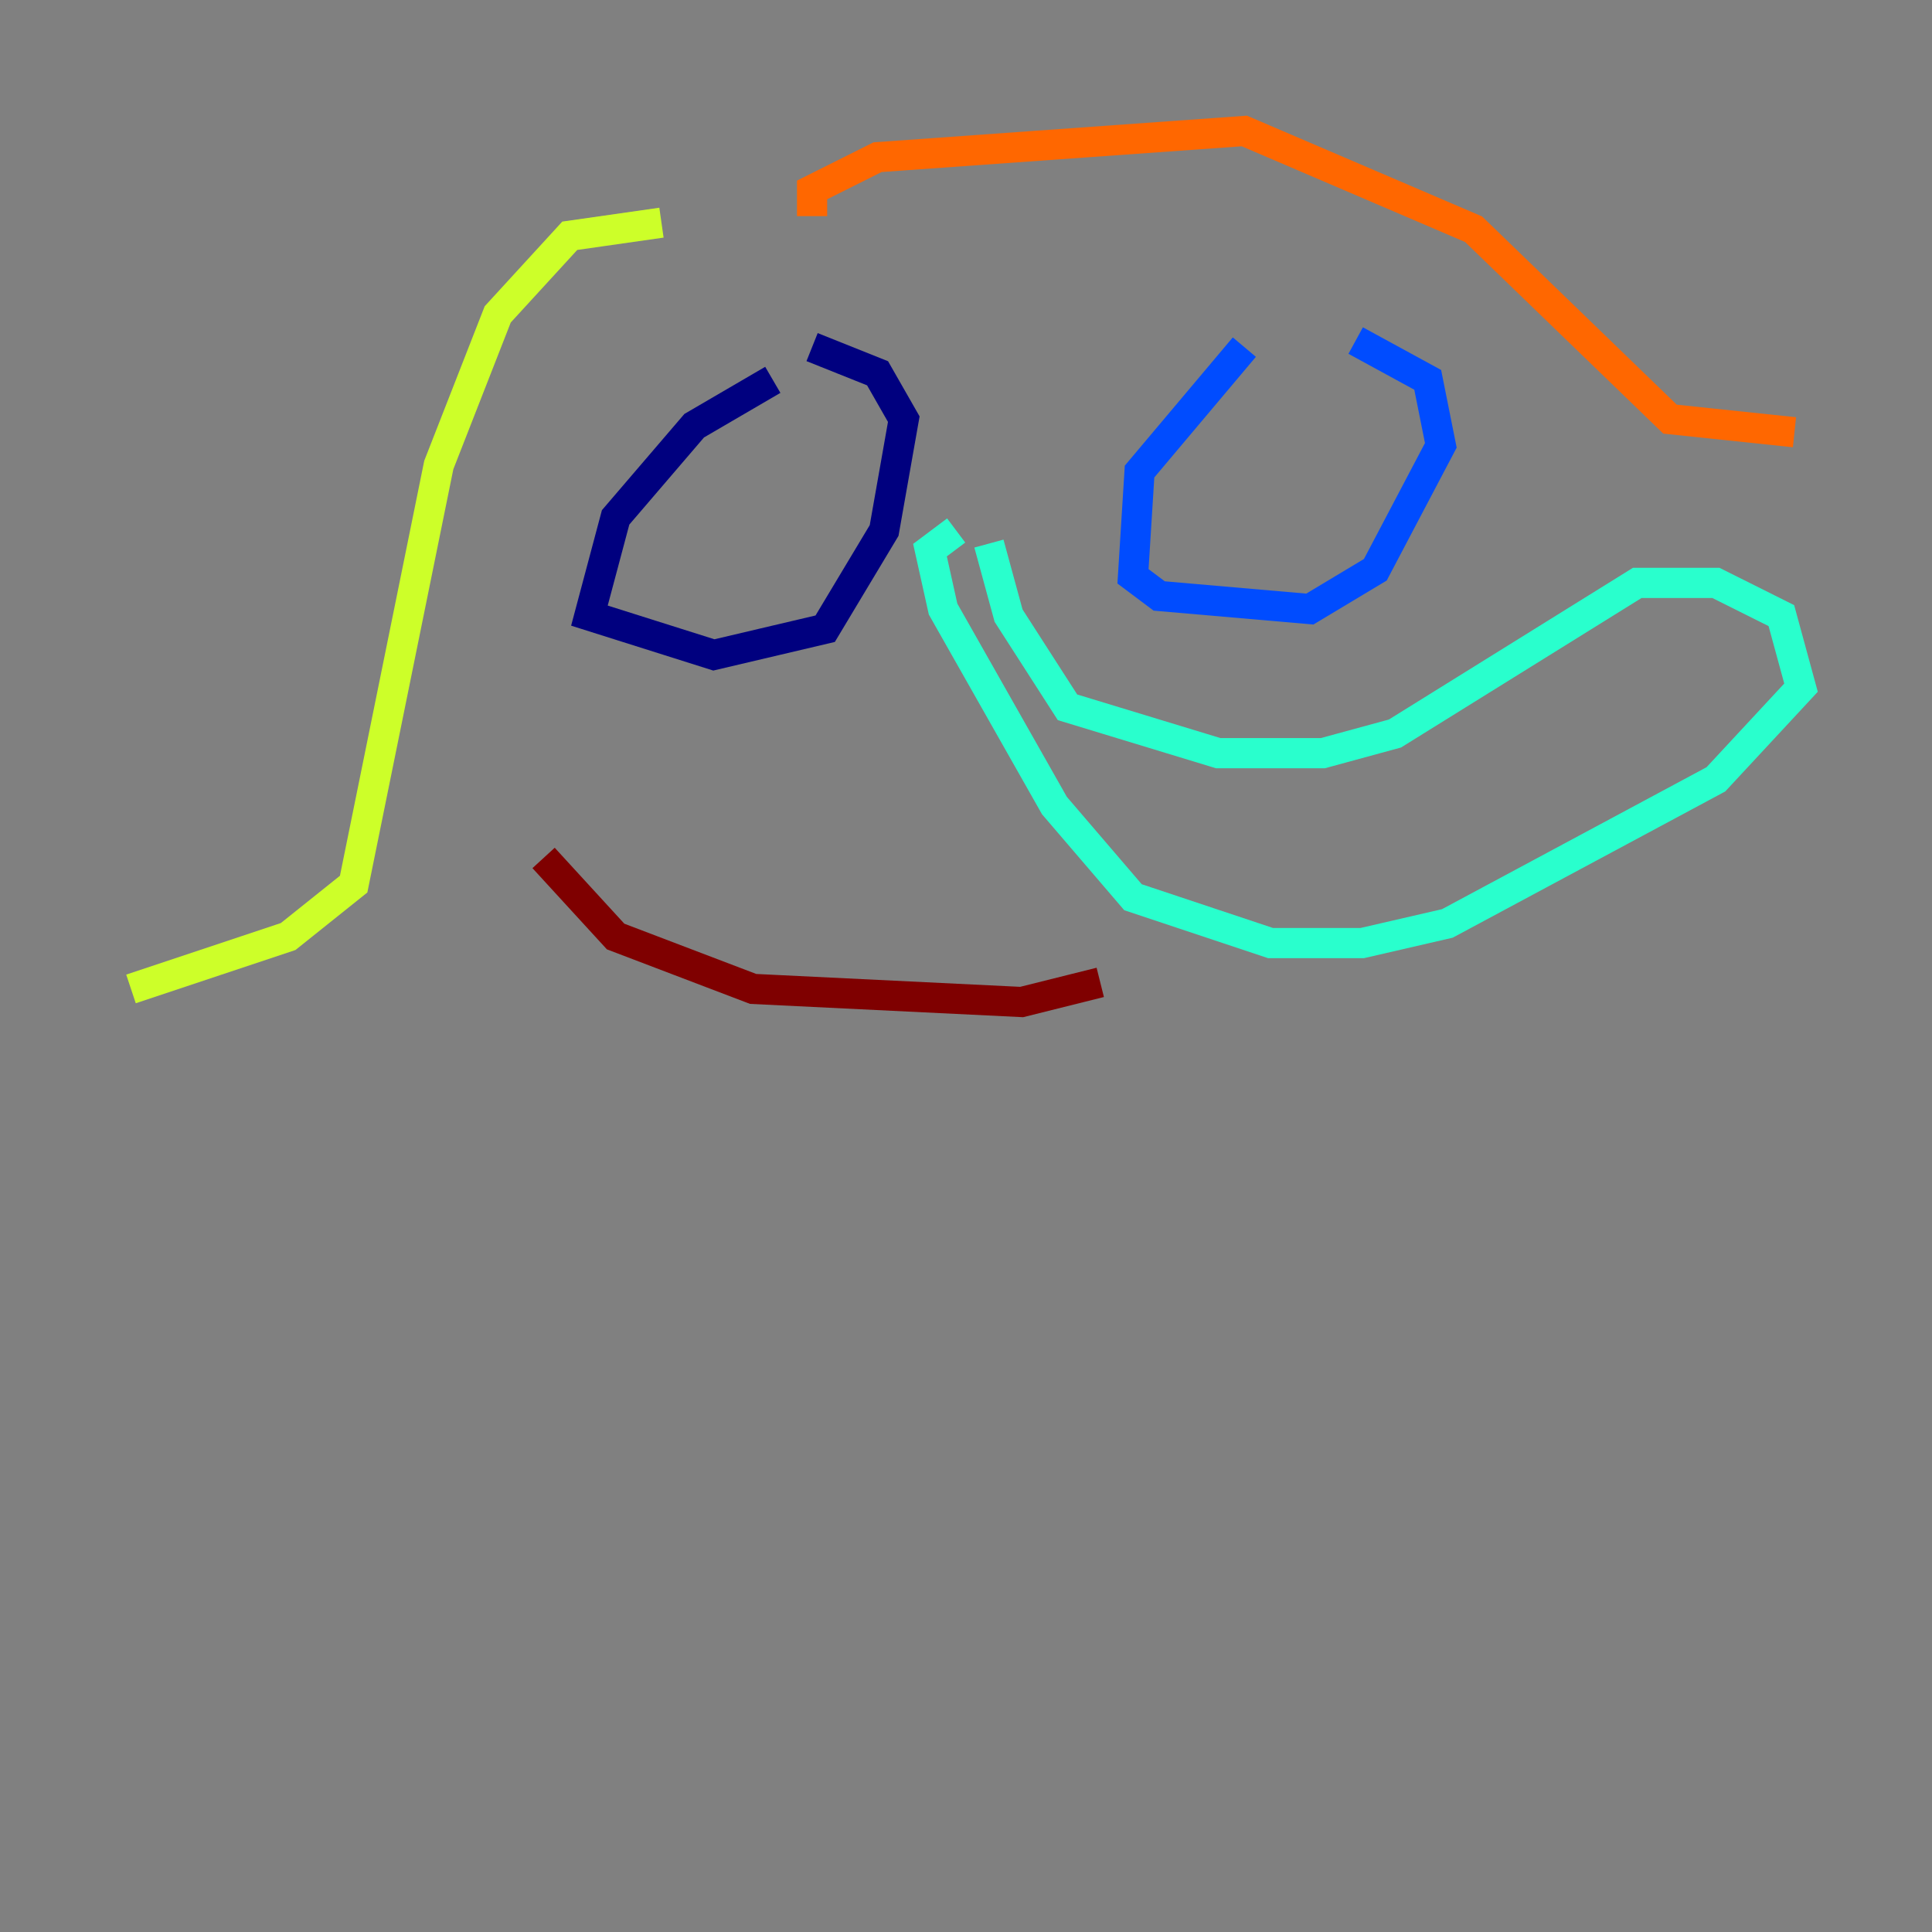 <?xml version="1.0" encoding="utf-8" ?>
<svg baseProfile="tiny" height="128" version="1.2" viewBox="0,0,128,128" width="128" xmlns="http://www.w3.org/2000/svg" xmlns:ev="http://www.w3.org/2001/xml-events" xmlns:xlink="http://www.w3.org/1999/xlink"><rect x="0" y="0" width="128" height="128" fill="#808080" stroke="none"/><defs /><polyline fill="none" points="51.2,25.166 45.993,28.203 40.786,34.278 39.051,40.786 47.295,43.39 54.671,41.654 58.576,35.146 59.878,27.77 58.142,24.732 53.803,22.997" stroke="#00007f" stroke-width="2" /><polyline fill="none" points="82.441,22.997 75.498,31.241 75.064,38.183 76.8,39.485 86.78,40.352 91.119,37.749 95.458,29.505 94.59,25.166 89.817,22.563" stroke="#004cff" stroke-width="2" /><polyline fill="none" points="65.519,36.014 66.82,40.786 70.725,46.861 80.705,49.898 87.647,49.898 92.42,48.597 108.475,38.617 113.681,38.617 118.02,40.786 119.322,45.559 113.681,51.634 95.891,61.18 90.251,62.481 84.176,62.481 75.064,59.444 69.858,53.37 62.481,40.352 61.614,36.447 63.349,35.146" stroke="#29ffcd" stroke-width="2" /><polyline fill="none" points="43.824,14.752 37.749,15.62 32.976,20.827 29.071,30.807 23.43,58.576 19.091,62.047 8.678,65.519" stroke="#cdff29" stroke-width="2" /><polyline fill="none" points="53.803,14.319 53.803,12.583 58.142,10.414 82.441,8.678 97.627,15.186 110.644,27.77 118.888,28.637" stroke="#ff6700" stroke-width="2" /><polyline fill="none" points="36.014,56.841 40.786,62.047 49.898,65.519 67.688,66.386 72.895,65.085" stroke="#7f0000" stroke-width="2" /></svg>